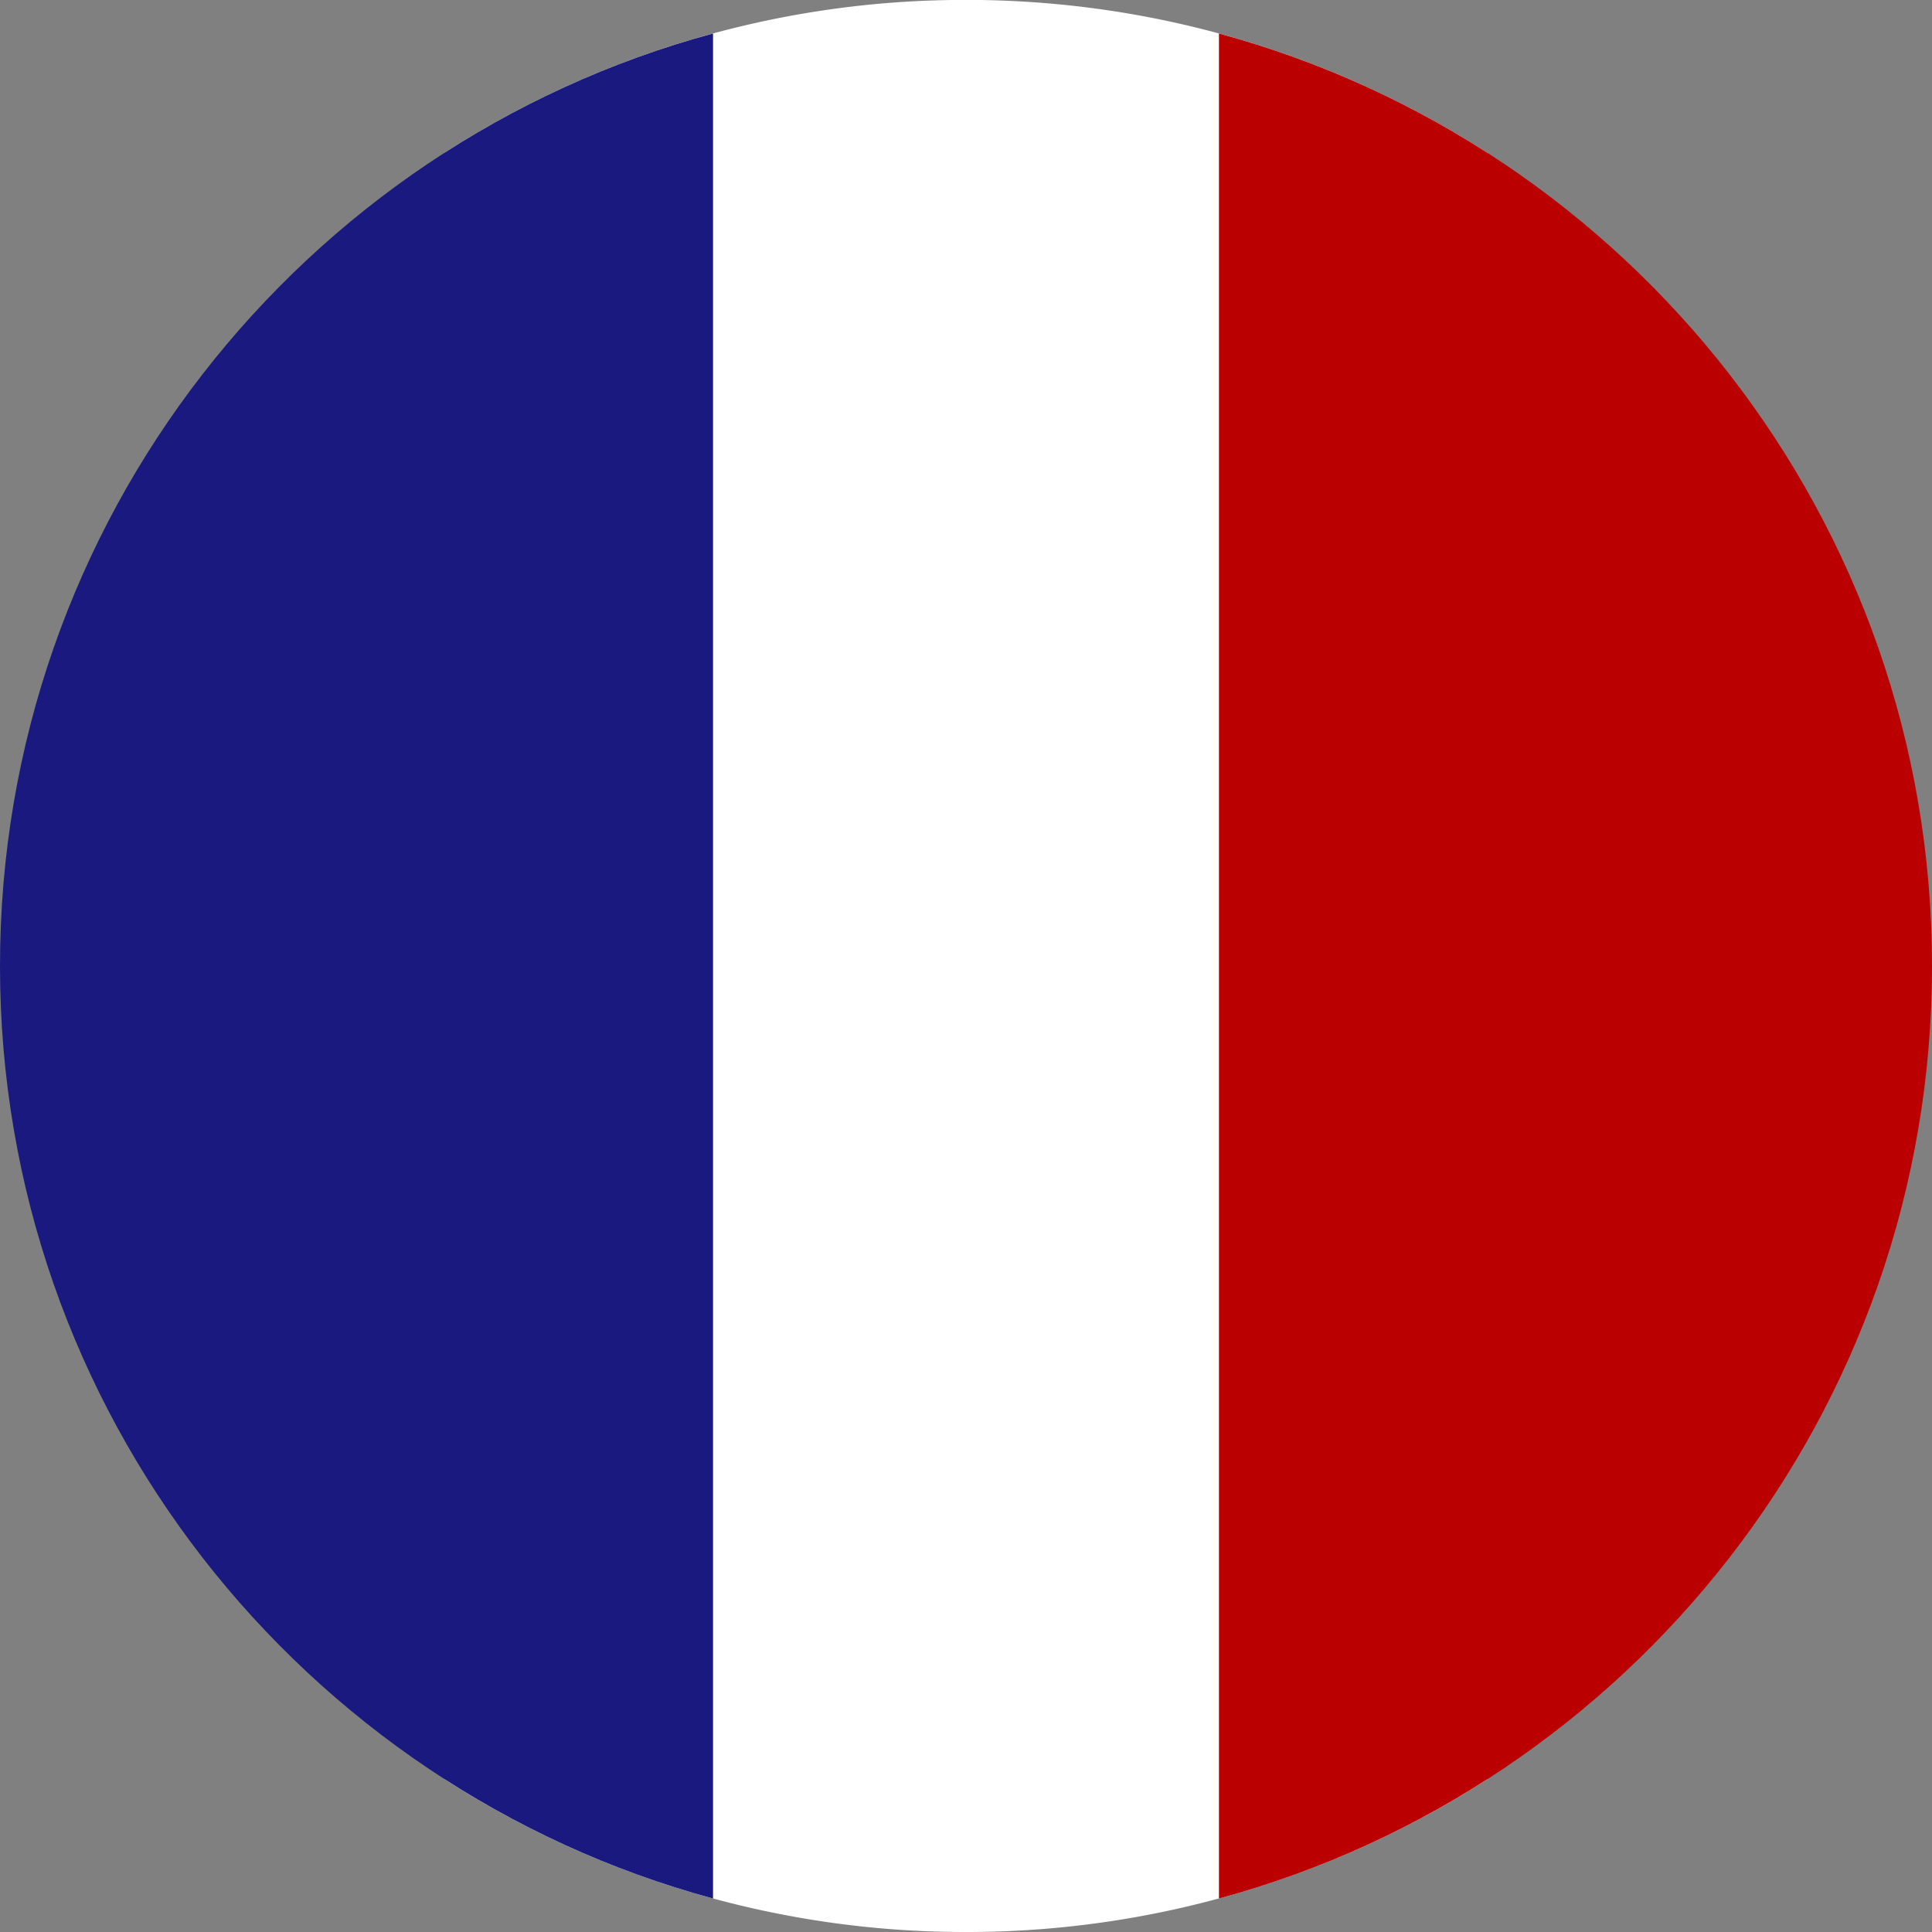 <svg xmlns="http://www.w3.org/2000/svg" width="150" height="150" viewBox="0 0 150 150"><rect x="0" y="0" width="150" height="150" fill="#808080" stroke="none"/><g fill-rule="evenodd" clip-rule="evenodd"><path fill="#FFF" d="M34.493 138.12V11.881A74.637 74.637 0 0 1 73.893 0h2.213c14.494.213 28 4.547 39.4 11.881V138.12A74.721 74.721 0 0 1 75 150a74.692 74.692 0 0 1-40.507-11.88z"/><path fill="#191980" d="M0 75C0 40.387 23.48 11.227 55.359 2.6v144.8C23.48 138.761 0 109.601 0 75z"/><path fill="#BA0000" d="M94.639 147.4V2.6C126.52 11.24 150 40.387 150 75c0 34.601-23.48 63.761-55.361 72.4z"/></g></svg>
